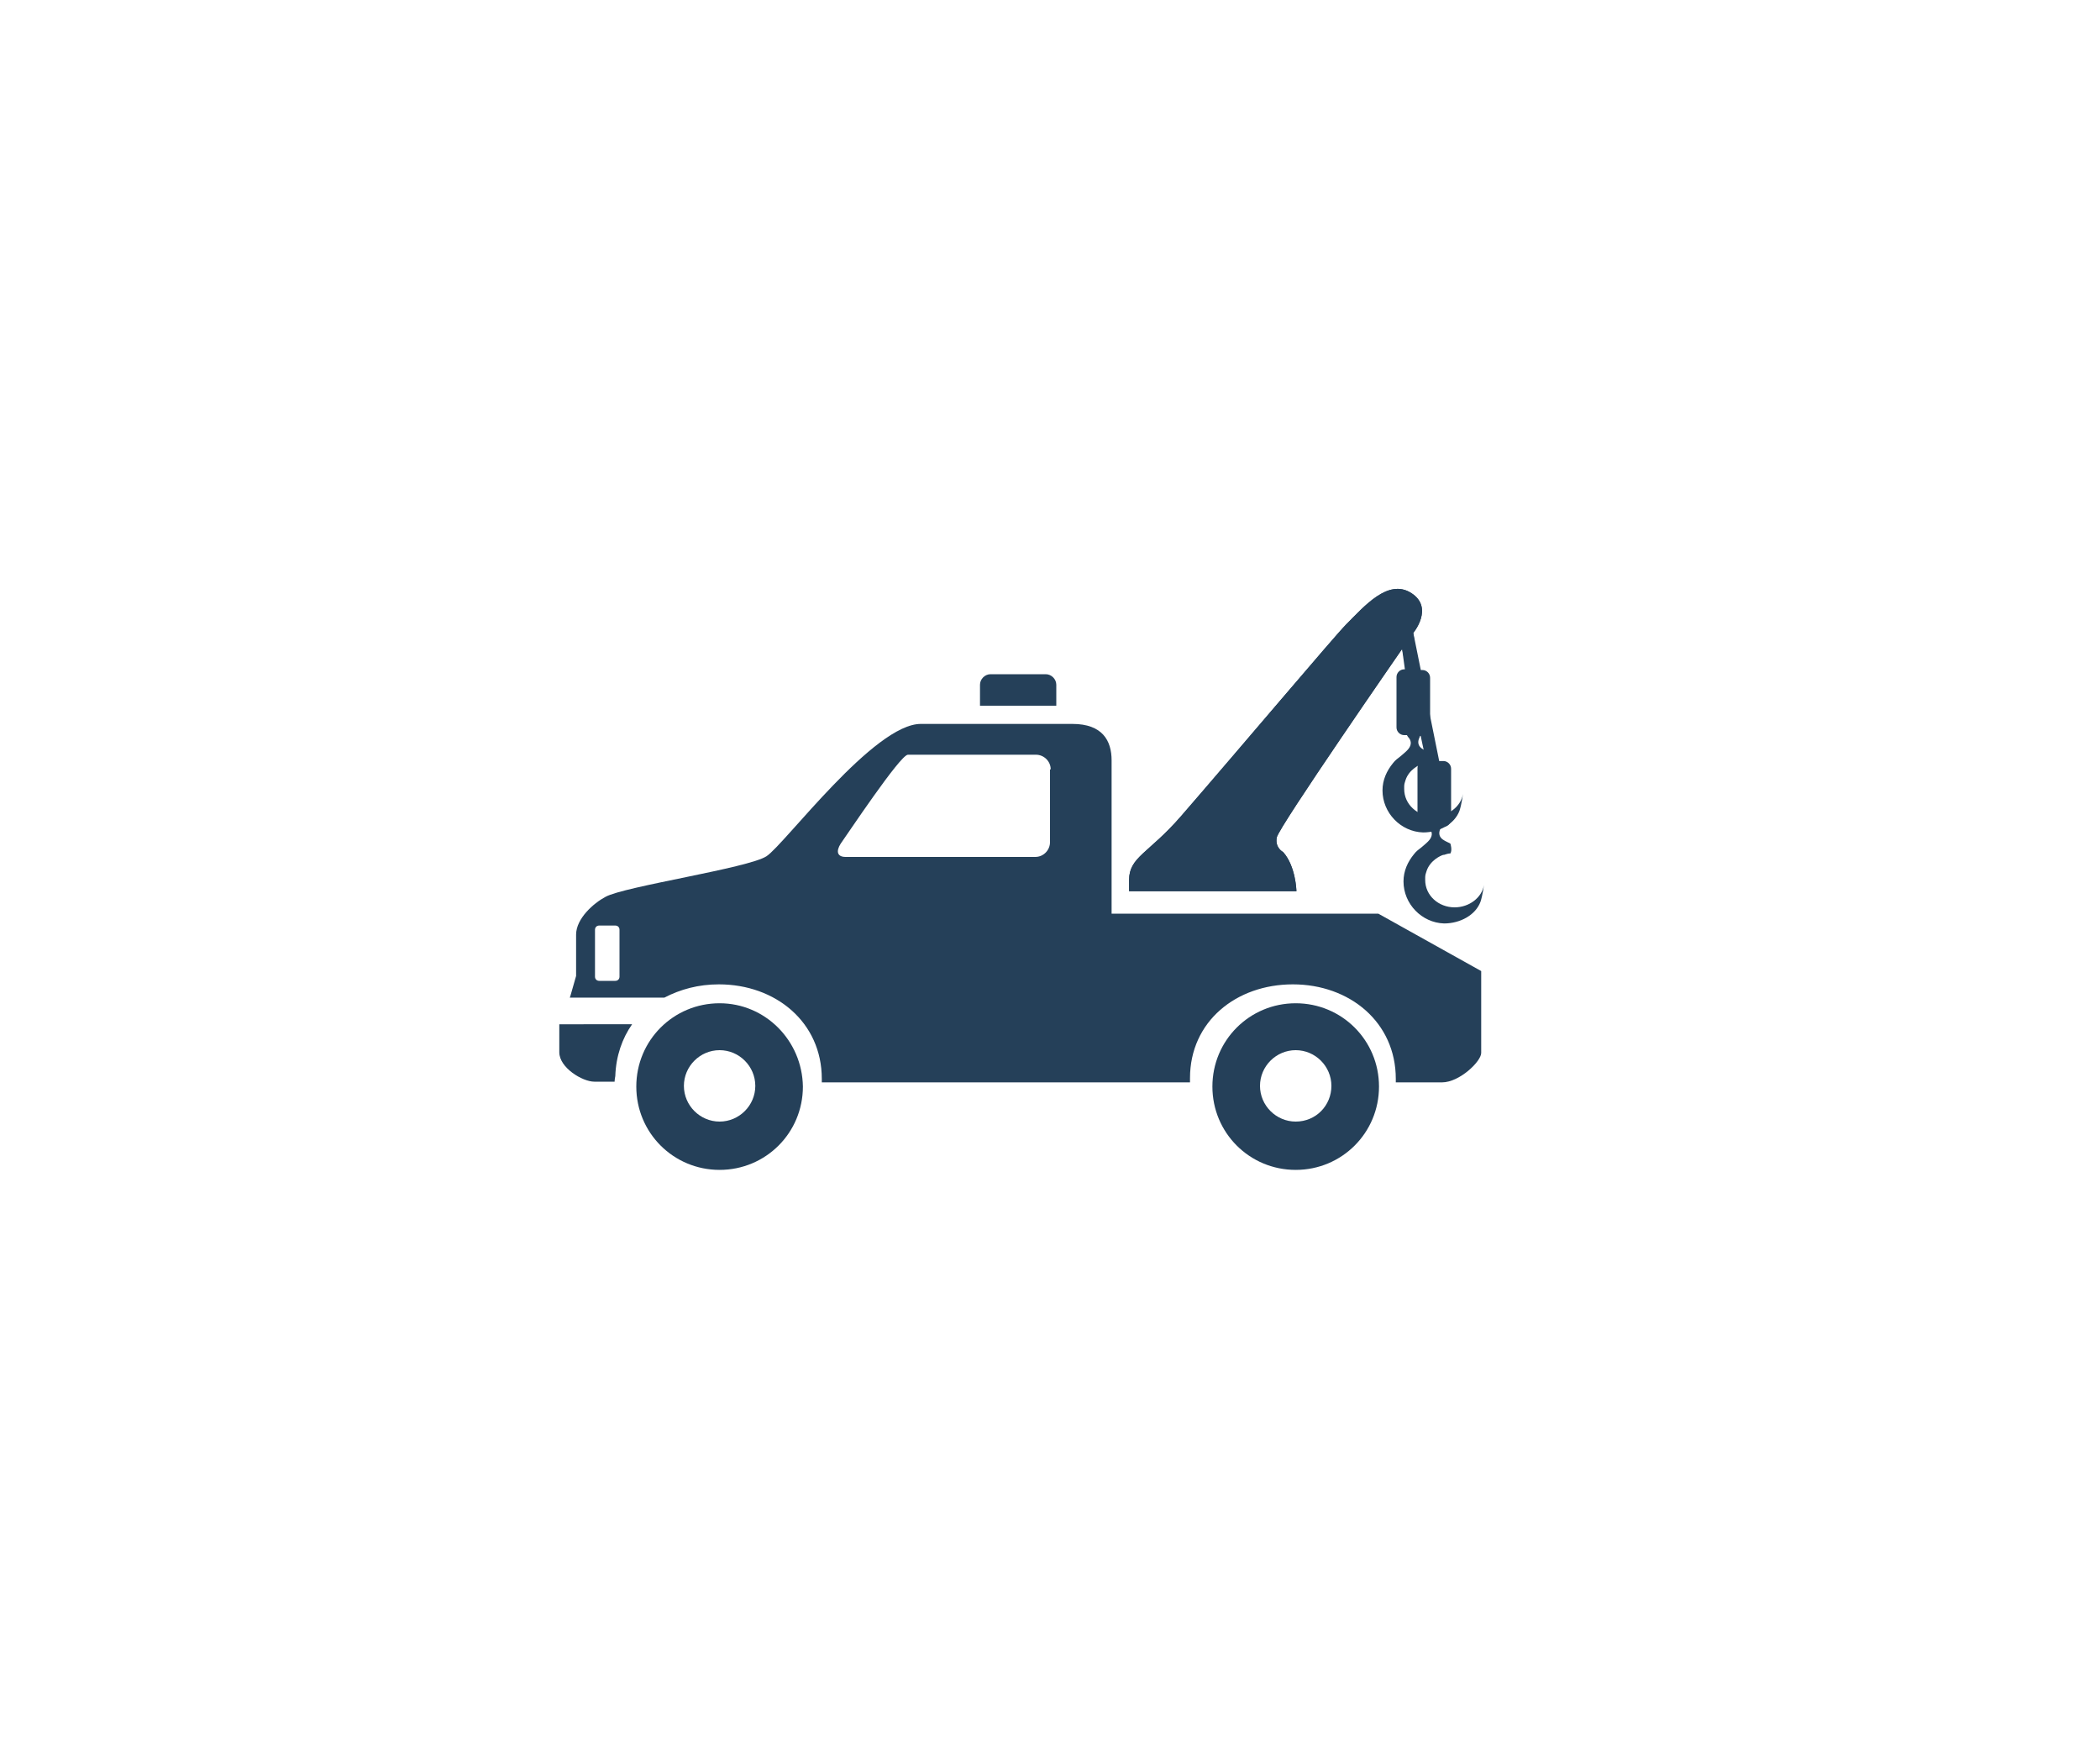                 <svg version="1.1" xmlns="http://www.w3.org/2000/svg" xmlns:xlink="http://www.w3.org/1999/xlink" x="0px" y="0px" width="300px"
	            height="250px" viewBox="0 0 300 250" enable-background="new 0 0 300 250" xml:space="preserve">
                <g>
                    <g>
                        <path fill="#254059" d="M102.8,143.3c-6.6,0-11.9,5.3-11.9,11.9c0,6.6,5.3,11.9,11.9,11.9c6.6,0,11.9-5.3,11.9-11.9
                            C114.6,148.6,109.3,143.3,102.8,143.3z M102.8,160.2c-2.8,0-5.1-2.3-5.1-5.1c0-2.8,2.3-5.1,5.1-5.1c2.8,0,5.1,2.3,5.1,5.1
                            C107.9,157.9,105.6,160.2,102.8,160.2z"/>
                        <path fill="#254059" d="M185.1,143.3c-6.6,0-11.9,5.3-11.9,11.9c0,6.6,5.3,11.9,11.9,11.9c6.6,0,11.9-5.3,11.9-11.9
                            C197,148.6,191.7,143.3,185.1,143.3z M185.1,160.2c-2.8,0-5.1-2.3-5.1-5.1c0-2.8,2.3-5.1,5.1-5.1c2.8,0,5.1,2.3,5.1,5.1
                            C190.2,157.9,188,160.2,185.1,160.2z"/>
                        <path fill="#254059" d="M79.9,150.3c0,2.2,3.3,4.2,5,4.2c1.7,0,2.9,0,2.9,0s0-0.3,0.1-0.8c0.1-2.9,1-5.4,2.4-7.4H79.9
                            C79.9,147,79.9,148.6,79.9,150.3z"/>
                        <path fill="#254059" d="M151,100.8h-11v-3c0-0.8,0.7-1.5,1.5-1.5h7.9c0.8,0,1.5,0.7,1.5,1.5V100.8z M211.6,138.7
                            c0,0,0,10.4,0,11.7c0,1.2-3.1,4.2-5.6,4.2h-6.6c0,0,0-0.2,0-0.5c0-8.1-6.6-13.5-14.7-13.5c-8.1,0-14.7,5.3-14.7,13.4
                            c0,0.4,0,0.6,0,0.6h-52.6c0-0.2,0-0.3,0-0.5c0-8.1-6.6-13.5-14.7-13.5c-2.9,0-5.5,0.7-7.8,1.9H81.4l0.1-0.3l0.8-2.8
                            c0,0,0-2.9,0-5.9c0-2.3,2.5-4.5,4.2-5.4c2.7-1.5,20.4-4.1,23-5.8c2.6-1.7,15.4-19,22.1-18.9c0,0,17.3,0,21.6,0
                            c4.3,0,5.6,2.4,5.6,5.2c0,2.8,0,21.9,0,21.9h38.1L211.6,138.7z M88.5,132.8c0-0.4-0.3-0.6-0.6-0.6h-2.3c-0.4,0-0.6,0.3-0.6,0.6
                            v6.7c0,0.4,0.3,0.6,0.6,0.6h2.3c0.4,0,0.6-0.3,0.6-0.6V132.8z M150.1,109.9c0-1.2-1-2.1-2.1-2.1h-18.3c-1.1,0-8.8,11.6-9.6,12.7
                            c-0.7,1.1-0.5,1.9,0.7,1.9c1.2,0,27.1,0,27.1,0c1.2,0,2.1-1,2.1-2.1V109.9z M205,128.7L205,128.7C205,128.7,205,128.7,205,128.7"/>
                    </g>
                </g>
                <g>
                    <g>
                        <path fill="#254059" id="hook-start" d="M185.2,127.2c0,0-0.1-3.5-1.9-5.5c0,0-1.2-0.6-0.9-2.1c0.3-1.5,17.9-26.9,17.9-26.9l0.4,2.9h-0.1
                            c-0.6,0-1.1,0.5-1.1,1.1v7.2c0,0.6,0.5,1.1,1.1,1.1h0.4c0,0.1,0.1,0.1,0.1,0.2c0.7,0.7,0.5,1.4-0.1,2c-0.4,0.4-0.8,0.7-0.9,0.8
                            c-0.4,0.3-0.8,0.6-1.1,1c0,0,0,0,0,0l0,0c-0.9,1.1-1.5,2.4-1.5,3.9c0,3.2,2.6,5.9,5.8,6l0,0c0,0,0,0,0,0c2.3,0,4.5-1.2,5.2-3.1
                            c0.3-0.9,0.5-2.4,0.5-2.4c-0.3,1.8-2.1,3.2-4.2,3.2c-2.3,0-4.2-1.7-4.2-3.9c0,0,0-0.1,0-0.1c0-0.1,0-0.1,0-0.2c0,0,0-0.1,0-0.1
                            c0-0.3,0.1-0.6,0.2-0.9c0.5-1.5,2-2.2,2.4-2.3c0,0,0.1,0,0.1,0c0.3-0.1,0.6-0.2,0.9-0.2c0.3-0.5,0-1.4,0-1.4
                            c-0.1-0.1-0.7-0.3-1.1-0.6c0,0,0,0,0,0c-0.4-0.3-0.7-0.8-0.3-1.6c0,0,0-0.1,0.1-0.2h0.3c0.6,0,1.1-0.5,1.1-1.1v-7.2
                            c0-0.6-0.5-1.1-1.1-1.1h-0.6h0h0l-0.7-5.3c0,0,3-3.6-0.3-5.7c-3.3-2.1-6.7,1.9-9.3,4.5c-1.6,1.6-15.1,17.6-23.6,27.4
                            c-4.6,5.3-7.4,5.8-7.4,9.1c0,1.4,0,1.6,0,1.6H185.2z"/>
                    </g>
                </g>
                <g>
                    <g>
                        <path fill="#254059" id="hook-final" d="M185.2,127.2c0,0-0.1-3.5-1.9-5.5c0,0-1.2-0.6-0.9-2.1c0.3-1.5,17.9-26.9,17.9-26.9l3.4,15.9h-0.1
                            c-0.6,0-1.1,0.5-1.1,1.1v7.2c0,0.6,0.5,1.1,1.1,1.1h0.4c0,0.1,0.1,0.1,0.1,0.2c0.7,0.7,0.5,1.4-0.1,2c-0.4,0.4-0.8,0.7-0.9,0.8
                            c-0.4,0.3-0.8,0.6-1.1,1c0,0,0,0,0,0l0,0c-0.9,1.1-1.5,2.4-1.5,3.9c0,3.2,2.6,5.9,5.8,6l0,0c0,0,0,0,0,0c2.3,0,4.5-1.2,5.2-3.1
                            c0.3-0.9,0.5-2.4,0.5-2.4c-0.3,1.8-2.1,3.2-4.2,3.2c-2.3,0-4.2-1.7-4.2-3.9c0,0,0-0.1,0-0.1c0-0.1,0-0.1,0-0.2c0,0,0-0.1,0-0.1
                            c0-0.3,0.1-0.6,0.2-0.9c0.5-1.5,2-2.2,2.4-2.3c0,0,0.1,0,0.1,0c0.3-0.1,0.6-0.2,0.9-0.2c0.3-0.5,0-1.4,0-1.4
                            c-0.1-0.1-0.7-0.3-1.1-0.6c0,0,0,0,0,0c-0.4-0.3-0.7-0.8-0.3-1.6c0,0,0-0.1,0.1-0.2h0.3c0.6,0,1.1-0.5,1.1-1.1v-7.2
                            c0-0.6-0.5-1.1-1.1-1.1h-0.6h0h0l-3.7-18.3c0,0,3-3.6-0.3-5.7c-3.3-2.1-6.7,1.9-9.3,4.5c-1.6,1.6-15.1,17.6-23.6,27.4
                            c-4.6,5.3-7.4,5.8-7.4,9.1c0,1.4,0,1.6,0,1.6H185.2z"/>
                    </g>
                </g>
                </svg>